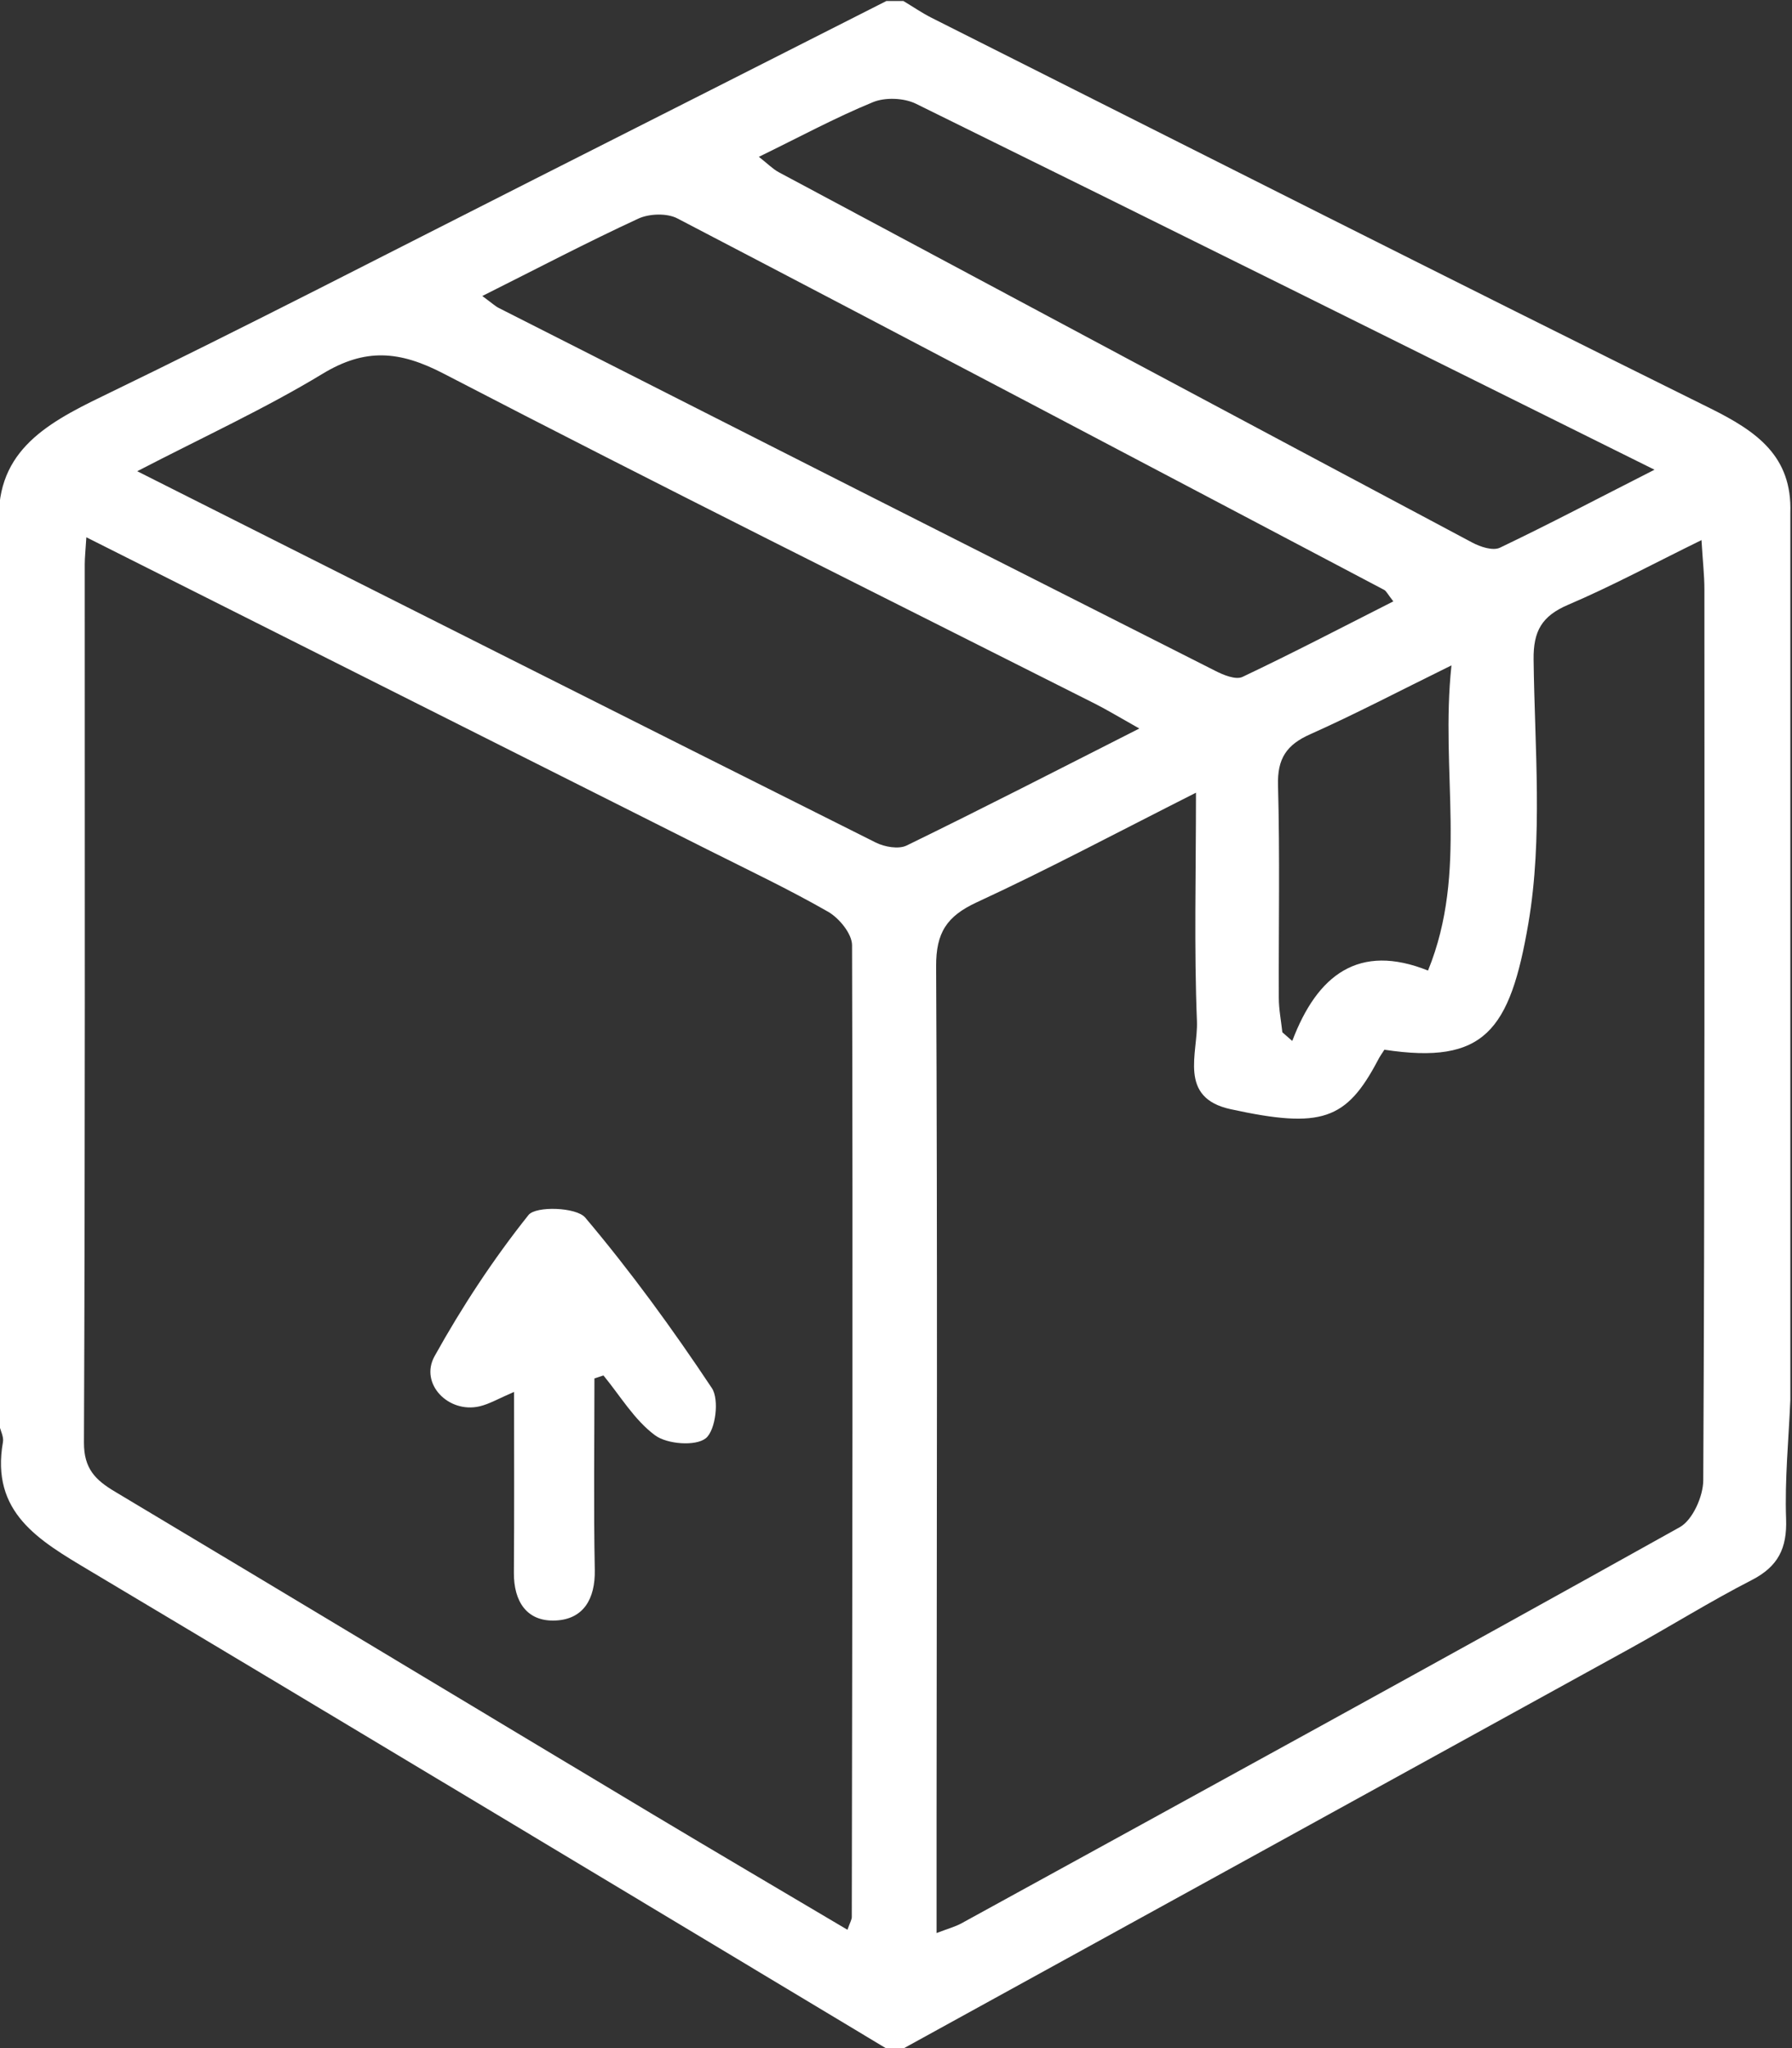 <?xml version="1.0" encoding="UTF-8"?>
<svg width="26.991" height="30.835" version="1.1" viewBox="0 0 26.991 30.835" xml:space="preserve" xmlns="http://www.w3.org/2000/svg"><rect x="0" y="0" width="26.991" height="30.835" fill="#333333" stroke="none"/><g transform="matrix(1.333 0 0 -1.333 -72.613 58.751)"><g transform="translate(70.609 33.112)"><path d="m0 0c0.457 1.123 0.135 2.241 0.265 3.447-0.6-0.295-1.09-0.552-1.594-0.777-0.27-0.119-0.375-0.276-0.366-0.579 0.022-0.799 6e-3 -1.599 9e-3 -2.399 0-0.129 0.026-0.259 0.04-0.389l0.112-0.098c0.284 0.75 0.755 1.107 1.534 0.795m-7.561 9.191c0.103-0.081 0.158-0.138 0.225-0.174 2.611-1.397 5.223-2.793 7.838-4.184 0.09-0.048 0.231-0.094 0.31-0.057 0.551 0.263 1.092 0.548 1.747 0.881-2.869 1.424-5.604 2.785-8.346 4.134-0.136 0.066-0.348 0.074-0.486 0.017-0.428-0.176-0.836-0.397-1.288-0.617m-3.125-1.572c0.112-0.082 0.147-0.116 0.188-0.136 2.697-1.368 5.394-2.734 8.095-4.098 0.092-0.047 0.231-0.104 0.307-0.068 0.57 0.27 1.129 0.562 1.704 0.853-0.066 0.084-0.08 0.118-0.104 0.13-2.66 1.402-5.319 2.805-7.985 4.195-0.118 0.062-0.318 0.055-0.442-2e-3 -0.578-0.267-1.142-0.563-1.763-0.874m7.424-4.885c-0.226 0.127-0.358 0.207-0.495 0.277-2.458 1.24-4.925 2.465-7.369 3.733-0.496 0.257-0.882 0.289-1.364-3e-3 -0.647-0.392-1.338-0.709-2.095-1.101 2.854-1.436 5.597-2.819 8.345-4.194 0.099-0.05 0.26-0.078 0.35-0.033 0.856 0.417 1.703 0.852 2.628 1.321m6.352 2.128c-0.541-0.265-1.015-0.521-1.508-0.731-0.296-0.127-0.393-0.296-0.389-0.618 0.012-0.995 0.106-2.011-0.059-2.979-0.208-1.217-0.498-1.599-1.627-1.428-0.024-0.038-0.052-0.076-0.073-0.118-0.356-0.675-0.636-0.778-1.663-0.554-0.599 0.129-0.369 0.635-0.382 0.992-0.033 0.823-0.011 1.648-0.011 2.583-0.909-0.459-1.684-0.872-2.479-1.239-0.338-0.157-0.459-0.343-0.457-0.723 0.016-3.194 7e-3 -6.389 5e-3 -9.583v-1.335c0.136 0.052 0.211 0.072 0.278 0.108 2.71 1.487 5.421 2.971 8.121 4.477 0.144 0.081 0.263 0.347 0.264 0.528 0.017 3.355 0.014 6.71 0.013 10.065 0 0.154-0.018 0.308-0.033 0.555m-18.25 0.032c-9e-3 -0.151-0.018-0.229-0.018-0.307 0-3.306 5e-3 -6.612-9e-3 -9.918-1e-3 -0.295 0.13-0.423 0.348-0.553 2.021-1.208 4.037-2.423 6.057-3.633 0.735-0.44 1.474-0.874 2.222-1.317 0.031 0.087 0.049 0.115 0.049 0.144 6e-3 3.658 0.013 7.317 3e-3 10.976 0 0.129-0.145 0.306-0.27 0.378-0.444 0.254-0.908 0.474-1.366 0.704-2.316 1.164-4.633 2.328-7.016 3.526m9.232-17.069h-0.192c-3.002 1.801-6.002 3.608-9.009 5.401-0.564 0.337-1.115 0.651-0.973 1.45 0.01 0.057-0.026 0.122-0.04 0.183v10.118c-0.075 0.862 0.502 1.19 1.165 1.51 1.641 0.794 3.261 1.633 4.888 2.455 1.323 0.668 2.646 1.339 3.969 2.009h0.192c0.107-0.064 0.21-0.135 0.321-0.191 2.929-1.473 5.856-2.954 8.795-4.409 0.522-0.259 0.928-0.538 0.906-1.182v-10.021c-0.019-0.447-0.064-0.896-0.048-1.341 0.012-0.332-0.09-0.538-0.388-0.691-0.47-0.241-0.919-0.522-1.382-0.777-2.734-1.506-5.469-3.01-8.204-4.514" fill="#fff"/></g><g transform="translate(61.19 28.505)"><path d="m0 0c0-0.721-0.01-1.442 4e-3 -2.164 6e-3 -0.327-0.129-0.556-0.443-0.57-0.324-0.015-0.473 0.213-0.471 0.539 5e-3 0.656 2e-3 1.314 2e-3 2.043-0.177-0.076-0.279-0.137-0.39-0.163-0.352-0.082-0.681 0.256-0.508 0.567 0.31 0.558 0.664 1.096 1.061 1.594 0.083 0.104 0.541 0.089 0.641-0.029 0.515-0.61 0.988-1.26 1.431-1.926 0.086-0.129 0.042-0.476-0.068-0.566-0.115-0.093-0.438-0.068-0.574 0.033-0.233 0.172-0.393 0.445-0.583 0.676-0.035-0.012-0.068-0.023-0.102-0.034" fill="#fff"/></g></g></svg>
